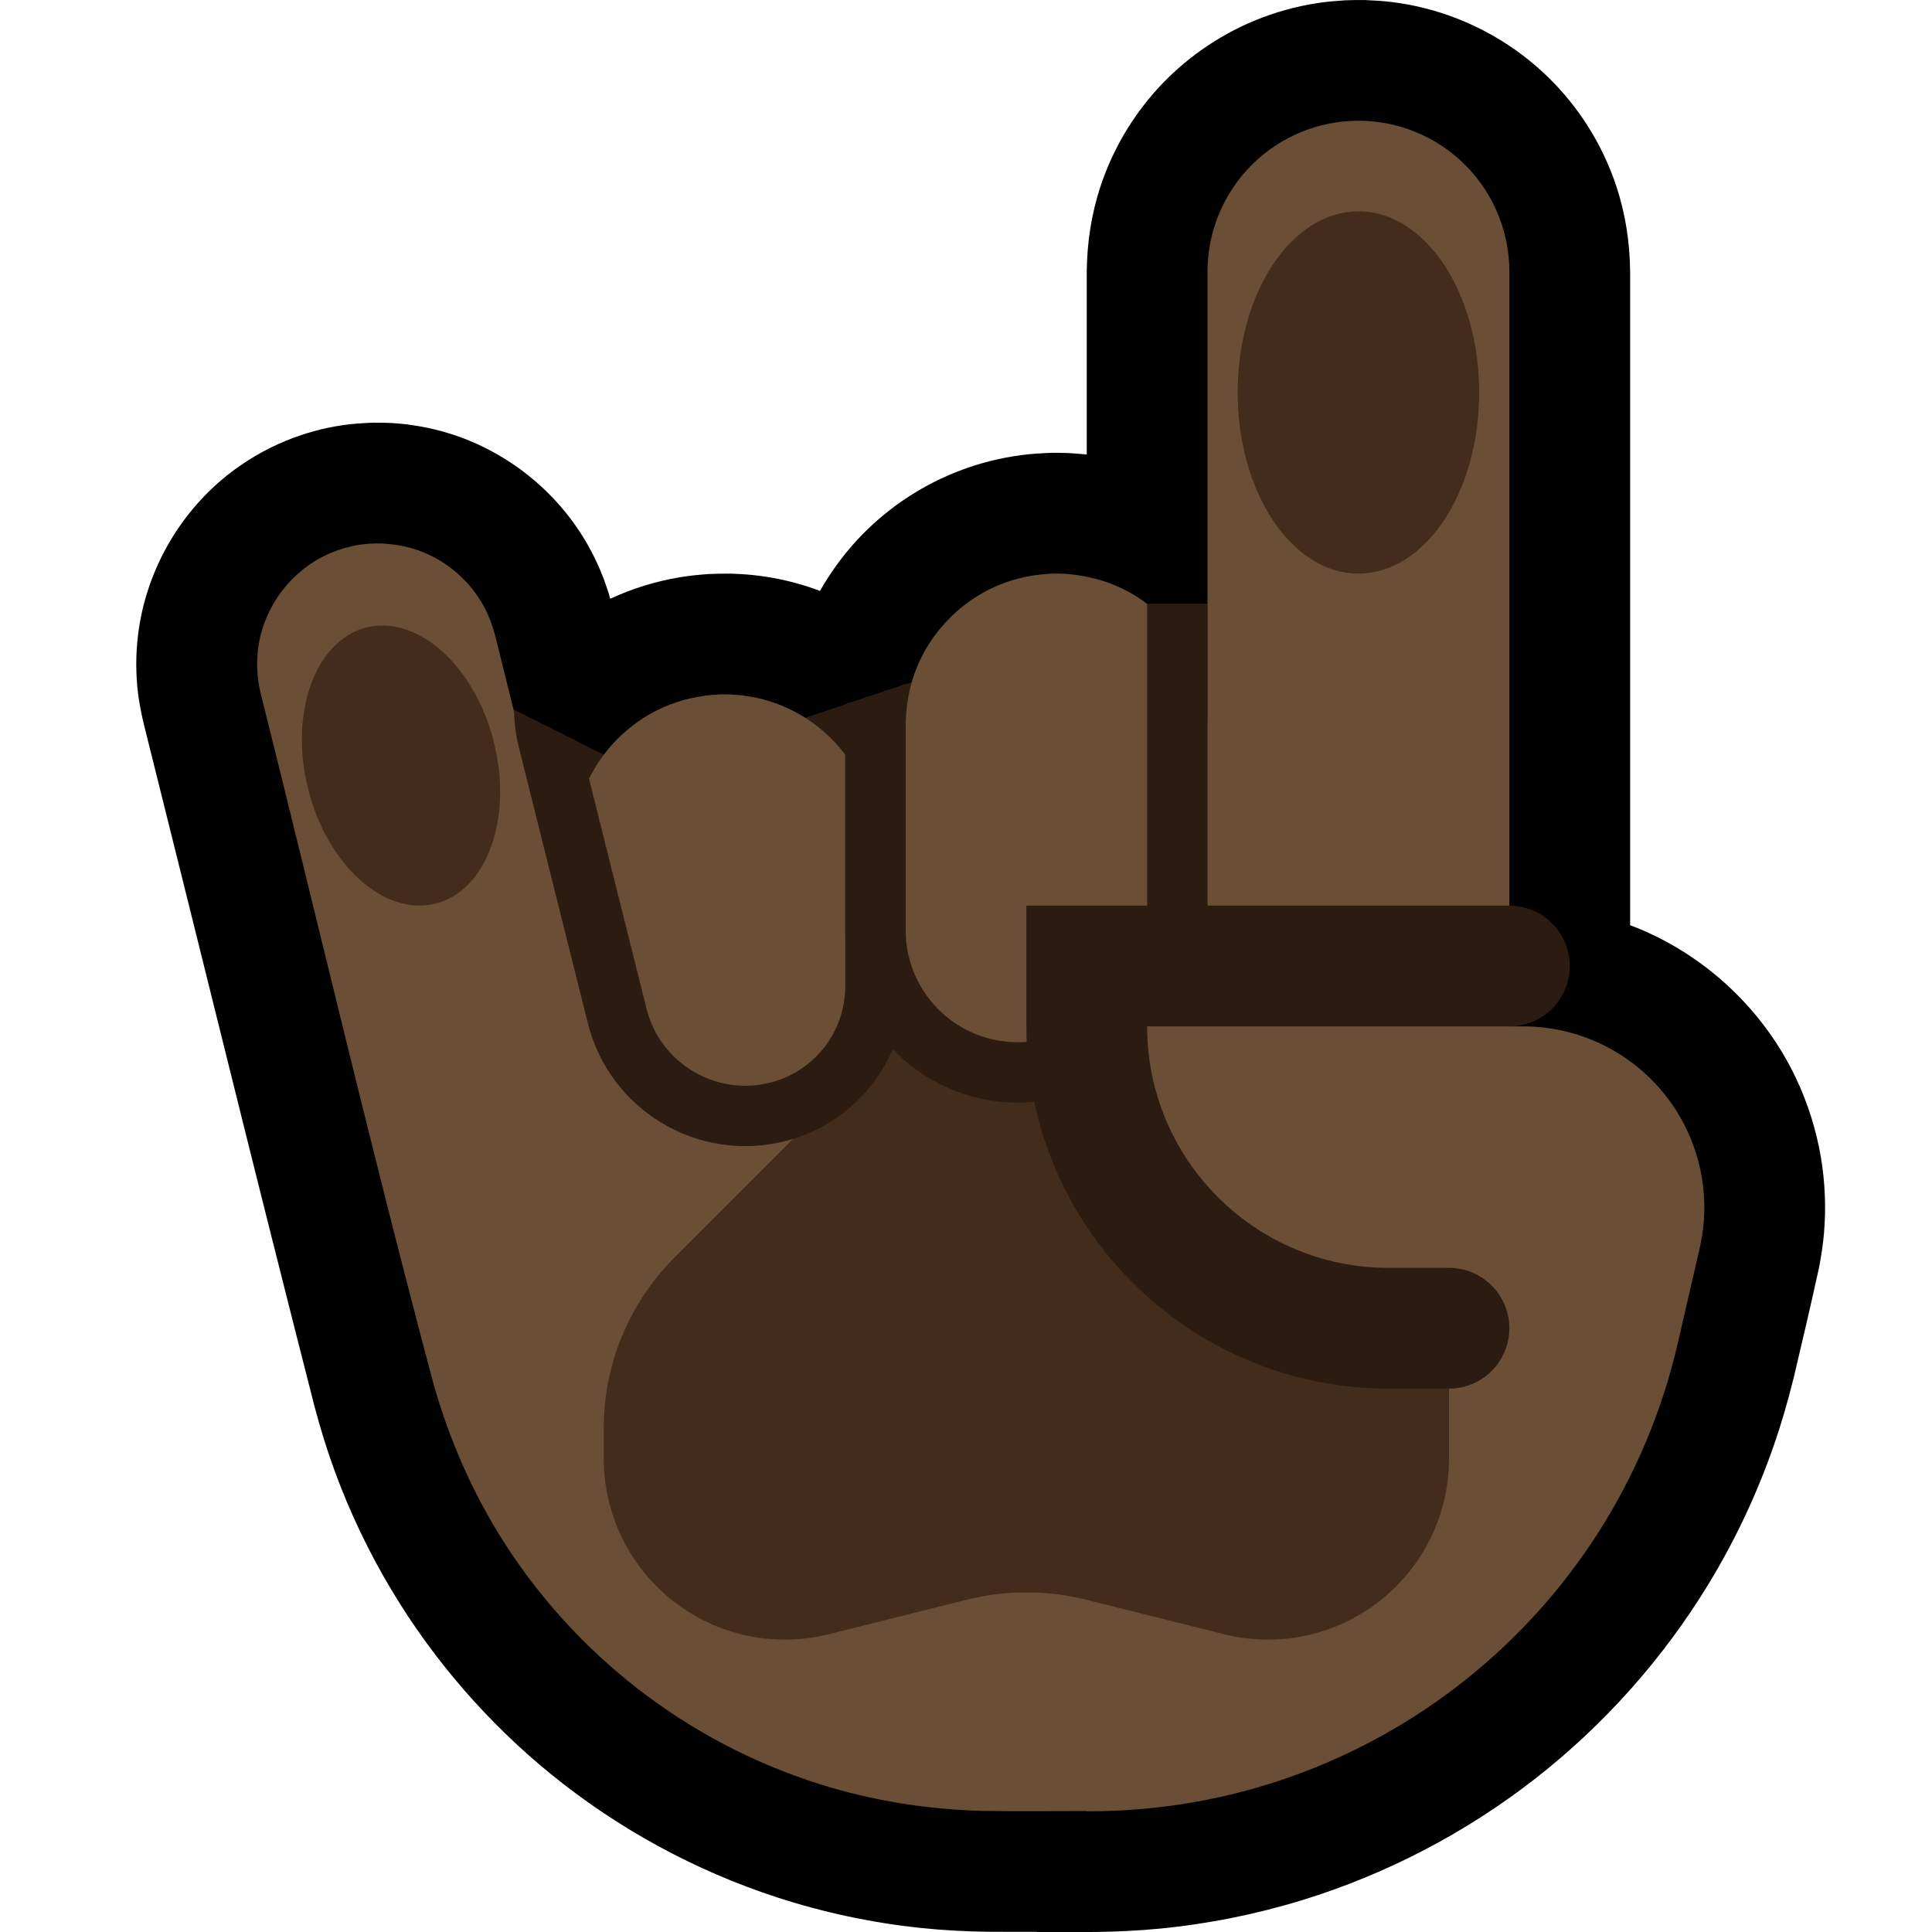 <?xml version="1.0" encoding="UTF-8" standalone="no"?><!DOCTYPE svg PUBLIC "-//W3C//DTD SVG 1.1//EN" "http://www.w3.org/Graphics/SVG/1.1/DTD/svg11.dtd"><svg width="100%" height="100%" viewBox="0 0 32 32" version="1.1" xmlns="http://www.w3.org/2000/svg" xmlns:xlink="http://www.w3.org/1999/xlink" xml:space="preserve" xmlns:serif="http://www.serif.com/" style="fill-rule:evenodd;clip-rule:evenodd;stroke-linecap:round;stroke-miterlimit:1.5;">
<rect id="metal--paw-" serif:id="metal [paw]" x="0" y="0" width="32" height="32" style="fill:none;"/><g id="outline"><path d="M18,7.528l0,-3.04c0.006,-0.477 0.078,-0.948 0.228,-1.402c0.196,-0.593 0.517,-1.143 0.936,-1.606c0.446,-0.493 1,-0.883 1.614,-1.138c0.339,-0.14 0.695,-0.239 1.057,-0.293c0.147,-0.022 0.294,-0.034 0.442,-0.044c0.112,-0.004 0.223,-0.005 0.335,-0.004c0.148,0.006 0.295,0.015 0.443,0.033c0.364,0.045 0.723,0.135 1.065,0.268c0.619,0.239 1.183,0.615 1.64,1.096c0.457,0.48 0.804,1.06 1.012,1.688c0.15,0.454 0.222,0.925 0.228,1.402l0,10.836c0.049,0.019 0.098,0.038 0.147,0.058c1.131,0.47 2.065,1.357 2.593,2.461c0.201,0.42 0.342,0.868 0.42,1.326c0.069,0.415 0.087,0.837 0.051,1.256c-0.016,0.188 -0.045,0.374 -0.08,0.56c-0.133,0.615 -0.279,1.228 -0.423,1.84c-0.094,0.378 -0.201,0.751 -0.329,1.118c-0.278,0.8 -0.64,1.57 -1.08,2.293c-0.755,1.24 -1.736,2.34 -2.881,3.232c-1.146,0.892 -2.454,1.574 -3.842,2.002c-0.77,0.237 -1.564,0.396 -2.365,0.474c-0.345,0.033 -0.69,0.05 -1.036,0.055l-0.125,0.001l-0.878,0l-0.003,-0.003c-0.271,0.001 -0.543,0.001 -0.814,-0.001c-0.372,-0.005 -0.743,-0.025 -1.112,-0.064c-0.806,-0.085 -1.603,-0.255 -2.374,-0.506c-1.359,-0.443 -2.634,-1.138 -3.743,-2.04c-1.048,-0.853 -1.946,-1.889 -2.64,-3.048c-0.376,-0.627 -0.692,-1.289 -0.943,-1.975c-0.128,-0.348 -0.236,-0.703 -0.332,-1.062c-0.965,-3.772 -1.89,-7.554 -2.835,-11.331c-0.036,-0.159 -0.069,-0.318 -0.089,-0.481c-0.04,-0.324 -0.04,-0.652 0,-0.976c0.126,-1.032 0.663,-1.991 1.475,-2.64c0.298,-0.237 0.629,-0.432 0.982,-0.576c0.302,-0.123 0.619,-0.21 0.943,-0.256c0.162,-0.024 0.324,-0.033 0.487,-0.04c0.163,0 0.163,0 0.326,0.006c0.145,0.012 0.181,0.013 0.325,0.034c0.215,0.03 0.428,0.079 0.636,0.144c0.938,0.297 1.748,0.942 2.246,1.791c0.137,0.234 0.251,0.483 0.338,0.74c0.032,0.092 0.045,0.139 0.062,0.201l0.012,-0.005c0.362,-0.167 0.747,-0.285 1.141,-0.351c0.158,-0.026 0.317,-0.042 0.476,-0.053c0.12,-0.006 0.24,-0.008 0.36,-0.007c0.12,0.004 0.239,0.01 0.358,0.022c0.318,0.032 0.633,0.098 0.936,0.197c0.065,0.021 0.129,0.044 0.192,0.067c0.195,-0.344 0.435,-0.664 0.713,-0.946c0.456,-0.462 1.011,-0.823 1.619,-1.052c0.323,-0.122 0.661,-0.206 1.004,-0.251c0.172,-0.023 0.344,-0.033 0.517,-0.038c0.13,0 0.129,0 0.259,0.004c0.103,0.006 0.204,0.013 0.306,0.024Z"/></g><g id="emoji"><path d="M7,11l4,2l2,-1l3,-1l2,-1l3,0l0,10l-14,0l0,-9Z" style="fill:#2B1B11;"/><path d="M20,12.005l0,-7.505c0,-0.663 0.263,-1.299 0.732,-1.768c0.469,-0.469 1.105,-0.732 1.768,-0.732c0.663,0 1.299,0.263 1.768,0.732c0.469,0.469 0.732,1.105 0.732,1.768l0,10.5l-1,1l1,1l0.229,0c0.914,0 1.778,0.417 2.348,1.132c0.569,0.716 0.781,1.652 0.575,2.543c-0.116,0.502 -0.238,1.032 -0.363,1.574c-1.047,4.537 -5.088,7.751 -9.744,7.751l-0.045,0l0.002,-0.004l-0.002,0c-0.575,0 -1.155,0.007 -1.733,-0.002c-0.912,-0.024 -1.816,-0.168 -2.687,-0.442c-1.098,-0.345 -2.132,-0.889 -3.039,-1.598c-0.855,-0.667 -1.596,-1.479 -2.182,-2.392c-0.529,-0.824 -0.923,-1.725 -1.186,-2.668c-1.011,-3.788 -1.904,-7.606 -2.855,-11.409c-0.022,-0.101 -0.03,-0.126 -0.043,-0.228c-0.02,-0.154 -0.022,-0.31 -0.006,-0.465c0.069,-0.663 0.477,-1.261 1.07,-1.568c0.172,-0.089 0.357,-0.153 0.548,-0.189c0.101,-0.019 0.128,-0.02 0.23,-0.03c0.117,-0.005 0.117,-0.005 0.233,-0.003c0.195,0.015 0.384,0.045 0.569,0.11c0.479,0.168 0.882,0.518 1.115,0.968c0.072,0.14 0.122,0.284 0.165,0.435c0.54,2.159 1.06,4.324 1.595,6.485l0.37,0c-0.195,-0.798 -0.39,-1.597 -0.589,-2.394c-0.068,-0.291 -0.093,-0.587 -0.059,-0.885c0.026,-0.237 0.087,-0.47 0.179,-0.689c0.243,-0.579 0.705,-1.053 1.278,-1.311c0.301,-0.136 0.621,-0.204 0.95,-0.22c0.09,-0.001 0.089,-0.001 0.179,0.001c0.208,0.012 0.413,0.043 0.614,0.103c0.573,0.171 1.073,0.549 1.394,1.054c0.128,0.202 0.222,0.42 0.292,0.648c0.201,0.745 0.394,1.492 0.583,2.24c0.007,-1.182 0.015,-2.365 0.015,-3.547c0.006,-0.293 0.05,-0.579 0.151,-0.855c0.256,-0.705 0.83,-1.268 1.54,-1.51c0.246,-0.085 0.5,-0.124 0.76,-0.135c0.097,0 0.097,0 0.194,0.004c0.292,0.023 0.575,0.084 0.845,0.2c0.628,0.271 1.125,0.799 1.359,1.441c0.089,0.245 0.134,0.498 0.149,0.758l0.002,0.102Z" style="fill:#6A4E35;"/><path d="M17,18l2,0l0,-0.806c0.3,0.172 0.579,0.385 0.828,0.634c1.943,1.943 4.172,4.172 4.172,4.172c0,0 0,0.985 0,2.158c0,0.923 -0.426,1.796 -1.154,2.364c-0.728,0.569 -1.677,0.77 -2.574,0.546c-0.917,-0.229 -1.782,-0.445 -2.294,-0.574c-0.318,-0.079 -0.643,-0.119 -0.97,-0.119c-0.005,0 -0.011,0 -0.016,0c-0.327,0 -0.652,0.04 -0.97,0.119c-0.512,0.129 -1.377,0.345 -2.294,0.574c-0.897,0.224 -1.846,0.023 -2.574,-0.546c-0.728,-0.568 -1.154,-1.441 -1.154,-2.364c0,-0.172 0,-0.34 0,-0.501c0,-1.061 0.421,-2.078 1.172,-2.829c0.819,-0.819 1.951,-1.951 3,-3c0.299,-0.299 0.642,-0.547 1.014,-0.735l1.814,0.907Z" style="fill:#432C1B;"/><path d="M7,11l4,2l2,-1l3,-1l2,-1l3,0l0,10l-14,0l0,-9Z" style="fill:none;"/><clipPath id="_clip1"><path d="M7,11l4,2l2,-1l3,-1l2,-1l3,0l0,10l-14,0l0,-9Z"/></clipPath><g clip-path="url(#_clip1)"><path d="M9.015,11c0,0 0,0.458 0,0.754c0,0.163 0.02,0.326 0.06,0.485c0.179,0.717 0.726,2.905 1.147,4.587c0.292,1.168 1.473,1.881 2.643,1.594c0.001,0 0.001,0 0.001,0c0.959,-0.235 1.634,-1.095 1.634,-2.082c0,-2.347 0,-6.318 0,-6.318" style="fill:none;stroke:#2B1B11;stroke-width:1px;"/><path d="M19.5,7c0,0 0,5.31 0,8.378c0,1.206 -0.911,2.217 -2.111,2.341c-0.096,0.011 -0.194,0.021 -0.291,0.031c-0.664,0.069 -1.325,-0.147 -1.82,-0.593c-0.495,-0.447 -0.778,-1.082 -0.778,-1.749c0,-2.334 0,-5.388 0,-5.388" style="fill:none;stroke:#2B1B11;stroke-width:1px;"/></g><path d="M6.072,10.393c0.849,-0.212 1.795,0.641 2.109,1.903c0.315,1.262 -0.119,2.459 -0.969,2.671c-0.85,0.212 -1.795,-0.641 -2.109,-1.903c-0.315,-1.262 0.119,-2.459 0.969,-2.671Z" style="fill:#432C1B;"/><path d="M25,16l-7,0c0,0 0,0.403 0,1c0,2.761 2.239,5 5,5c0.597,0 1,0 1,0" style="fill:#6A4E35;stroke:#2B1B11;stroke-width:2px;stroke-linecap:butt;"/><ellipse cx="22.5" cy="6.5" rx="2" ry="3" style="fill:#432C1B;"/></g></svg>
